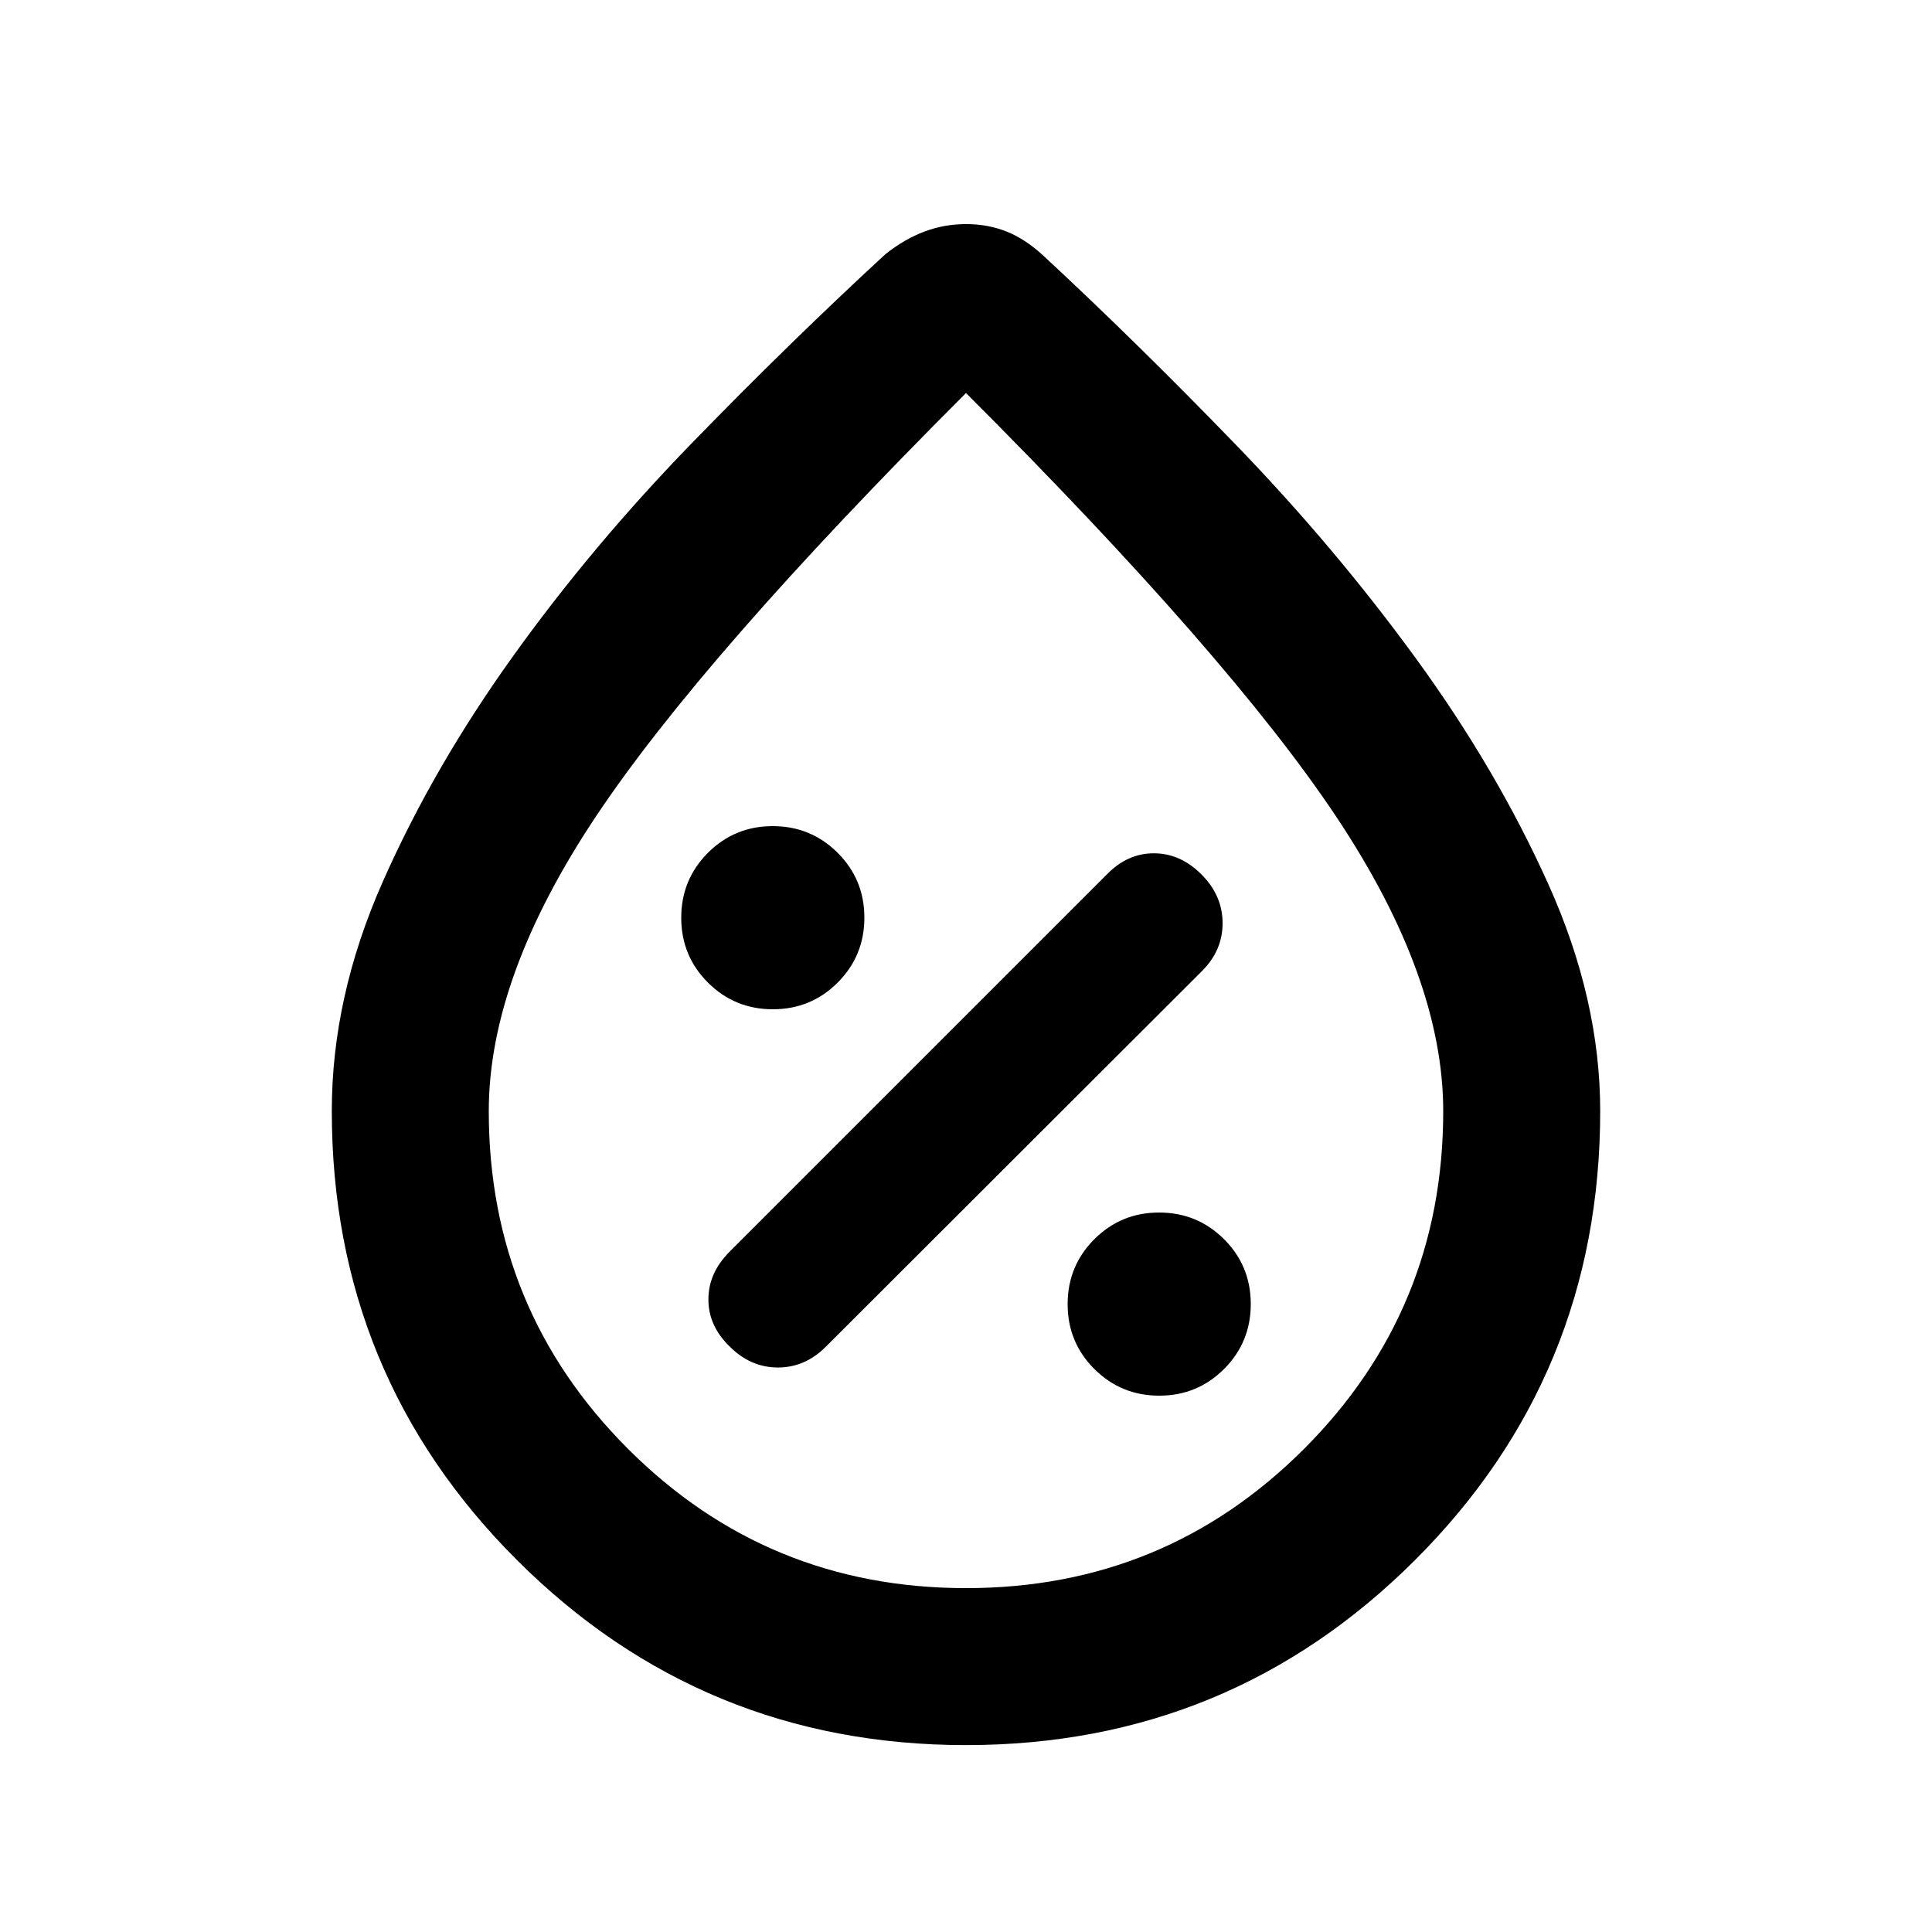 <svg xmlns="http://www.w3.org/2000/svg" height="20" viewBox="0 -960 960 960" width="20"><path d="M576.03-266.5q18.97 0 32.22-13.28t13.25-32.25q0-18.97-13.28-32.22t-32.25-13.25q-18.97 0-32.22 13.28t-13.25 32.25q0 18.97 13.28 32.22t32.25 13.25ZM362.5-291q10.41 10.5 24.05 10.5 13.63 0 23.95-10.48L597-477.22q10.5-10.31 10.5-24.04 0-13.74-10.5-24.24-10.5-10.5-23.67-10.5-13.16 0-23.33 10.5L362.55-338.05Q352-327.5 352-314.33q0 13.16 10.5 23.33Zm21.53-167.5q18.97 0 32.22-13.28t13.25-32.25q0-18.97-13.28-32.22t-32.25-13.25q-18.97 0-32.22 13.28t-13.25 32.25q0 18.97 13.28 32.22t32.25 13.25ZM480-92.87q-130.98 0-223.06-91.88-92.07-91.89-92.07-223.2 0-56.7 25.26-113.78 25.25-57.09 64.73-112.13 39.48-55.05 88.72-105.75 49.25-50.69 96.42-94.13 9.43-7.46 19.3-11.18 9.87-3.73 20.75-3.73t20.2 3.73q9.32 3.72 18.43 12.18 47.04 43.67 95.83 94.17t88.98 105.65q40.18 55.15 65.91 112.35 25.73 57.19 25.73 112.62 0 131.31-92.07 223.2Q610.98-92.87 480-92.87Zm.03-78q98.77 0 167.94-69.18 69.16-69.19 69.16-167.82 0-66.46-53.04-146.14Q611.04-633.7 480-764.7q-131.04 131-184.09 210.69-53.04 79.68-53.04 146.14 0 98.63 69.2 167.82 69.19 69.18 167.96 69.18ZM480-481.2Z"/></svg>